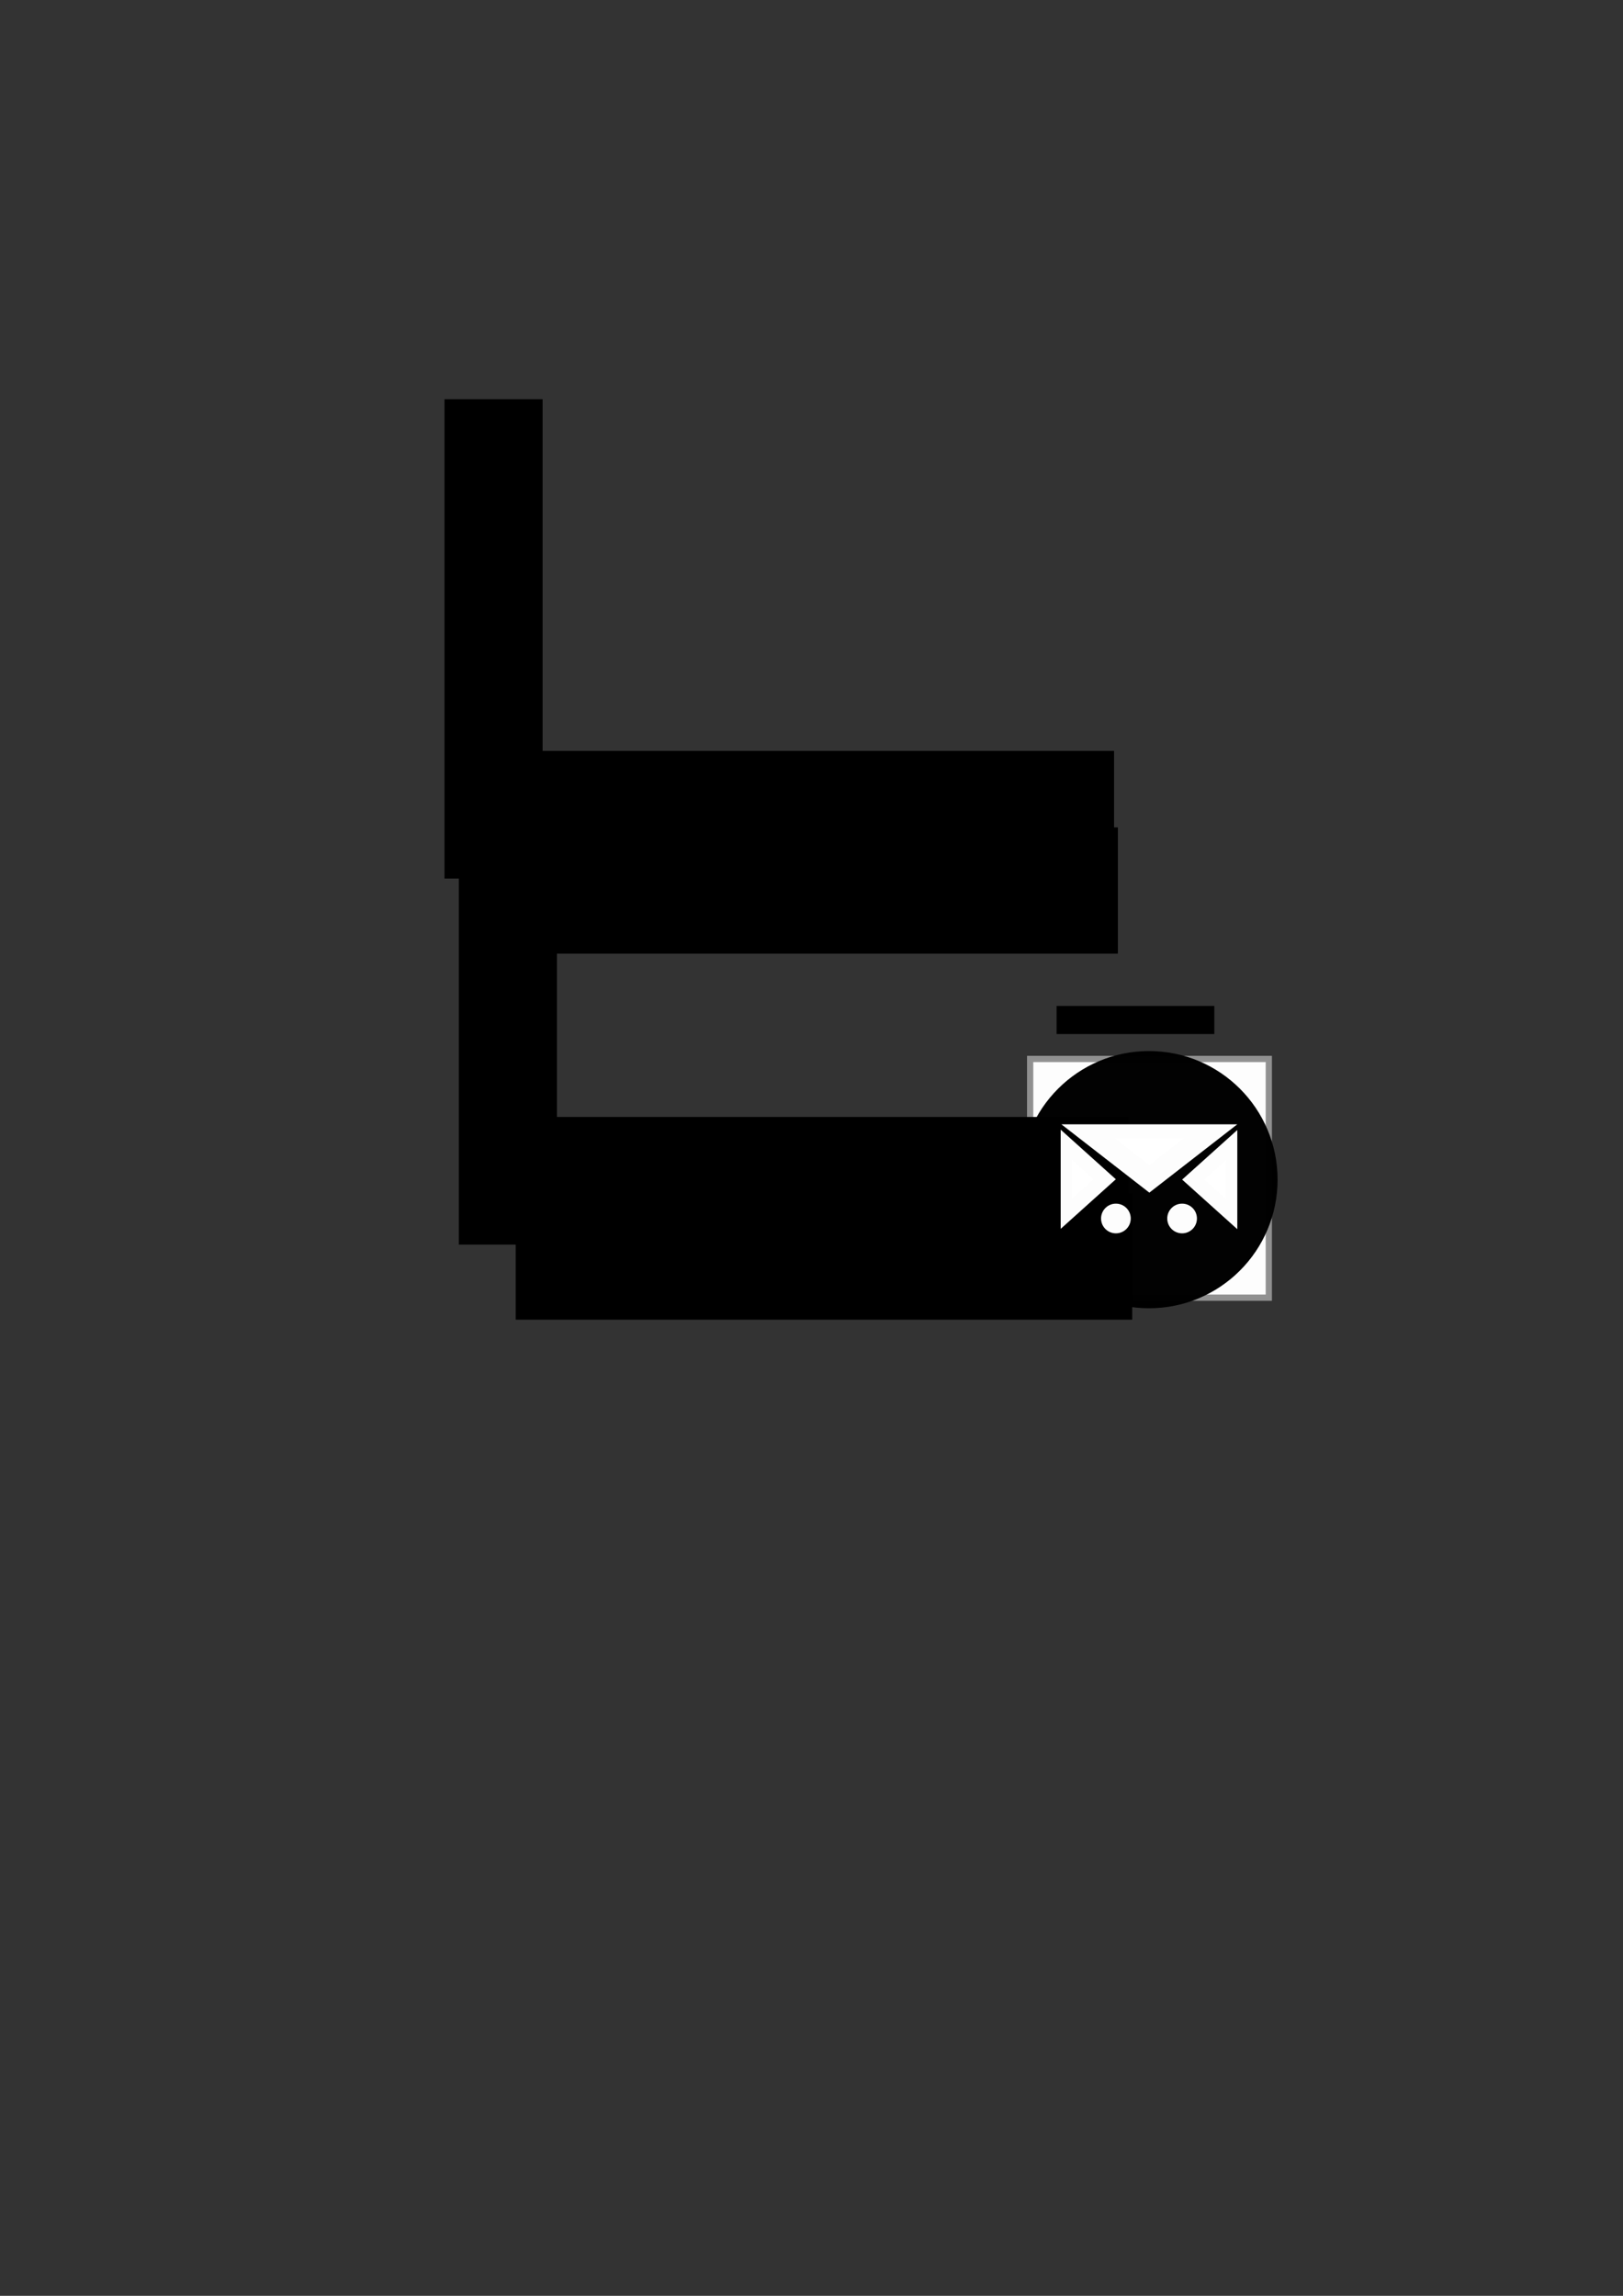 <?xml version="1.0" encoding="UTF-8" standalone="no"?>
<!-- Created with Inkscape (http://www.inkscape.org/) -->

<svg
   xmlns:dc="http://purl.org/dc/elements/1.1/"
   xmlns:cc="http://creativecommons.org/ns#"
   xmlns:rdf="http://www.w3.org/1999/02/22-rdf-syntax-ns#"
   xmlns:svg="http://www.w3.org/2000/svg"
   xmlns="http://www.w3.org/2000/svg"
   xmlns:sodipodi="http://sodipodi.sourceforge.net/DTD/sodipodi-0.dtd"
   xmlns:inkscape="http://www.inkscape.org/namespaces/inkscape"
   width="210mm"
   height="297mm"
   viewBox="0 0 210 297"
   version="1.1"
   id="svg8"
   inkscape:version="0.92.4 5da689c313, 2019-01-14"
   sodipodi:docname="logo.main.svg">
  <rect x="0" y="0" width="210" height="297" fill="#333333" stroke="none"/>
  <defs
     id="defs2" />
  <sodipodi:namedview
     id="base"
     pagecolor="#ffffff"
     bordercolor="#666666"
     borderopacity="1.0"
     inkscape:pageopacity="0.0"
     inkscape:pageshadow="2"
     inkscape:zoom="3.959798"
     inkscape:cx="574.02813"
     inkscape:cy="561.57035"
     inkscape:document-units="mm"
     inkscape:current-layer="layer2"
     showgrid="false"
     inkscape:lockguides="false"
     showguides="false"
     inkscape:window-width="1920"
     inkscape:window-height="1020"
     inkscape:window-x="0"
     inkscape:window-y="32"
     inkscape:window-maximized="1" />
  <g
     inkscape:groupmode="layer"
     id="layer3"
     inkscape:label="black"
     sodipodi:insensitive="true"
     style="display:inline">
    <rect
       style="opacity:0.99;vector-effect:none;fill:#000000;fill-opacity:1;stroke:#909090;stroke-width:0.8;stroke-linecap:butt;stroke-linejoin:miter;stroke-miterlimit:4;stroke-dasharray:none;stroke-dashoffset:0;stroke-opacity:1"
       id="rect1122"
       width="30.87"
       height="30.87"
       x="133.297"
       y="136.998" />
  </g>
  <g
     inkscape:label="white"
     id="g1146"
     inkscape:groupmode="layer"
     sodipodi:insensitive="true"
     style="display:inline">
    <rect
       y="136.998"
       x="133.297"
       height="30.87"
       width="30.87"
       id="rect1144"
       style="opacity:0.99;vector-effect:none;fill:#ffffff;fill-opacity:1;stroke:#909090;stroke-width:0.8;stroke-linecap:butt;stroke-linejoin:miter;stroke-miterlimit:4;stroke-dasharray:none;stroke-dashoffset:0;stroke-opacity:1" />
  </g>
  <g
     inkscape:label="Layer 1"
     inkscape:groupmode="layer"
     id="layer1">
    <flowRoot
       transform="matrix(0,-0.206,0.206,0,-12.662,142.374)"
       xml:space="preserve"
       id="flowRoot4518-7-1"
       style="font-style:normal;font-weight:normal;font-size:40px;line-height:25px;font-family:sans-serif;letter-spacing:0px;word-spacing:0px;fill:#000000;fill-opacity:1;stroke:none;stroke-width:1px;stroke-linecap:butt;stroke-linejoin:miter;stroke-opacity:1"><flowRegion
         id="flowRegion4520-6-6"><rect
           id="rect4522-8-2"
           width="301.025"
           height="61.619"
           x="139.401"
           y="340.662" /></flowRegion><flowPara
         id="flowPara4530-0-3"
         style="font-style:normal;font-variant:normal;font-weight:normal;font-stretch:normal;font-size:40px;font-family:Aleo;-inkscape-font-specification:'Aleo, Normal';font-variant-ligatures:normal;font-variant-caps:normal;font-variant-numeric:normal;font-feature-settings:normal;text-align:start;writing-mode:lr-tb;text-anchor:start">ONE</flowPara></flowRoot>    <flowRoot
       transform="matrix(0.265,0,0,0.265,27.93,16.762)"
       xml:space="preserve"
       id="flowRoot4518-7-0"
       style="font-style:normal;font-weight:normal;font-size:40px;line-height:25px;font-family:sans-serif;letter-spacing:0px;word-spacing:0px;fill:#000000;fill-opacity:1;stroke:none;stroke-width:1px;stroke-linecap:butt;stroke-linejoin:miter;stroke-opacity:1"><flowRegion
         id="flowRegion4520-6-3"><rect
           id="rect4522-8-4"
           width="301.025"
           height="61.619"
           x="139.401"
           y="340.662" /></flowRegion><flowPara
         id="flowPara4530-0-34"
         style="font-style:normal;font-variant:normal;font-weight:normal;font-stretch:normal;font-size:40px;font-family:Aleo;-inkscape-font-specification:'Aleo, Normal';font-variant-ligatures:normal;font-variant-caps:normal;font-variant-numeric:normal;font-feature-settings:normal;text-align:start;writing-mode:lr-tb;text-anchor:start;letter-spacing:1.37px"><flowSpan
           id="flowSpan5391"
           style="fill:#0099cc;fill-opacity:1;letter-spacing:2.65px">SEC</flowSpan><flowSpan
           style="letter-spacing:2.65px"
           id="flowSpan5200">RE</flowSpan><flowSpan
           id="flowSpan5389"
           style="letter-spacing:-1.5px">T</flowSpan><flowSpan
           id="flowSpan5383"
           style="letter-spacing:0.12px">A</flowSpan><flowSpan
           id="flowSpan5198"
           style="letter-spacing:-1.33px">R</flowSpan><flowSpan
           style="letter-spacing:1.36px"
           id="flowSpan5112">Y</flowSpan></flowPara></flowRoot>    <flowRoot
       transform="matrix(0.265,0,0,0.265,205.974,-36.43)"
       xml:space="preserve"
       id="flowRoot4518-7-1-2"
       style="font-style:normal;font-weight:normal;font-size:40px;line-height:25px;font-family:sans-serif;letter-spacing:0px;word-spacing:0px;fill:#000000;fill-opacity:1;stroke:none;stroke-width:1px;stroke-linecap:butt;stroke-linejoin:miter;stroke-opacity:1"><flowRegion
         id="flowRegion4520-6-6-3"><rect
           id="rect4522-8-2-0"
           width="301.025"
           height="61.619"
           x="139.401"
           y="340.662" /></flowRegion><flowPara
         id="flowPara4530-0-3-5"
         style="font-style:normal;font-variant:normal;font-weight:normal;font-stretch:normal;font-size:40px;font-family:Aleo;-inkscape-font-specification:'Aleo, Normal';font-variant-ligatures:normal;font-variant-caps:normal;font-variant-numeric:normal;font-feature-settings:normal;text-align:start;writing-mode:lr-tb;text-anchor:start">ONE</flowPara></flowRoot>    <flowRoot
       transform="matrix(0.265,0,0,0.265,27.438,6.867)"
       xml:space="preserve"
       id="flowRoot4518-7-1-9"
       style="font-style:normal;font-weight:normal;font-size:40px;line-height:25px;font-family:sans-serif;letter-spacing:0px;word-spacing:0px;fill:#000000;fill-opacity:1;stroke:none;stroke-width:1px;stroke-linecap:butt;stroke-linejoin:miter;stroke-opacity:1"><flowRegion
         id="flowRegion4520-6-6-7"><rect
           id="rect4522-8-2-3"
           width="301.025"
           height="61.619"
           x="139.401"
           y="340.662" /></flowRegion><flowPara
         id="flowPara4530-0-3-6"
         style="font-style:normal;font-variant:normal;font-weight:normal;font-stretch:normal;font-size:40px;font-family:Aleo;-inkscape-font-specification:'Aleo, Normal';font-variant-ligatures:normal;font-variant-caps:normal;font-variant-numeric:normal;font-feature-settings:normal;text-align:start;writing-mode:lr-tb;text-anchor:start"><flowSpan
   style="fill:#0099cc;fill-opacity:1"
   id="flowSpan5236">COR<flowSpan
   style="letter-spacing:1.65px"
   id="flowSpan5269">P</flowSpan></flowSpan>OR<flowSpan
   style="letter-spacing:-2.92px"
   id="flowSpan4946">A</flowSpan>TE</flowPara></flowRoot>  </g>
  <g
     inkscape:groupmode="layer"
     id="layer4"
     inkscape:label="circle">
    <circle
       style="opacity:0.99;vector-effect:none;fill:#000000;fill-opacity:1;stroke:none;stroke-width:0.8;stroke-linecap:butt;stroke-linejoin:miter;stroke-miterlimit:4;stroke-dasharray:none;stroke-dashoffset:0;stroke-opacity:1"
       id="path1149"
       cx="148.669"
       cy="152.608"
       r="16.638" />
  </g>
  <g
     inkscape:groupmode="layer"
     id="layer2"
     inkscape:label=".ico"
     style="display:inline">
    <flowRoot
       transform="matrix(0,-0.206,0.206,0,-10.808,189.728)"
       xml:space="preserve"
       id="flowRoot4518-7-1-24"
       style="font-style:normal;font-weight:normal;font-size:40px;line-height:25px;font-family:sans-serif;letter-spacing:0px;word-spacing:0px;fill:#000000;fill-opacity:1;stroke:none;stroke-width:1px;stroke-linecap:butt;stroke-linejoin:miter;stroke-opacity:1"><flowRegion
         id="flowRegion4520-6-6-2"><rect
           id="rect4522-8-2-8"
           width="301.025"
           height="61.619"
           x="139.401"
           y="340.662" /></flowRegion><flowPara
         id="flowPara4530-0-3-9"
         style="font-style:normal;font-variant:normal;font-weight:normal;font-stretch:normal;font-size:40px;font-family:Aleo;-inkscape-font-specification:'Aleo, Normal';font-variant-ligatures:normal;font-variant-caps:normal;font-variant-numeric:normal;font-feature-settings:normal;text-align:start;writing-mode:lr-tb;text-anchor:start">ONE</flowPara></flowRoot>    <flowRoot
       transform="matrix(0.265,0,0,0.265,29.784,64.116)"
       xml:space="preserve"
       id="flowRoot4518-7-0-5"
       style="font-style:normal;font-weight:normal;font-size:40px;line-height:25px;font-family:sans-serif;letter-spacing:0px;word-spacing:0px;fill:#000000;fill-opacity:1;stroke:none;stroke-width:1px;stroke-linecap:butt;stroke-linejoin:miter;stroke-opacity:1"><flowRegion
         id="flowRegion4520-6-3-8"><rect
           id="rect4522-8-4-5"
           width="301.025"
           height="61.619"
           x="139.401"
           y="340.662" /></flowRegion><flowPara
         id="flowPara4530-0-34-6"
         style="font-style:normal;font-variant:normal;font-weight:normal;font-stretch:normal;font-size:40px;font-family:Aleo;-inkscape-font-specification:'Aleo, Normal';font-variant-ligatures:normal;font-variant-caps:normal;font-variant-numeric:normal;font-feature-settings:normal;text-align:start;letter-spacing:1.37px;writing-mode:lr-tb;text-anchor:start"><flowSpan
           id="flowSpan5391-1"
           style="letter-spacing:2.65px;fill:#0099cc;fill-opacity:1">SEC</flowSpan></flowPara></flowRoot>    <flowRoot
       transform="matrix(0.265,0,0,0.265,29.291,54.222)"
       xml:space="preserve"
       id="flowRoot4518-7-1-9-9"
       style="font-style:normal;font-weight:normal;font-size:40px;line-height:25px;font-family:sans-serif;letter-spacing:0px;word-spacing:0px;fill:#000000;fill-opacity:1;stroke:none;stroke-width:1px;stroke-linecap:butt;stroke-linejoin:miter;stroke-opacity:1"><flowRegion
         id="flowRegion4520-6-6-7-9"><rect
           id="rect4522-8-2-3-7"
           width="301.025"
           height="61.619"
           x="139.401"
           y="340.662" /></flowRegion><flowPara
         id="flowPara4530-0-3-6-1"
         style="font-style:normal;font-variant:normal;font-weight:normal;font-stretch:normal;font-size:40px;font-family:Aleo;-inkscape-font-specification:'Aleo, Normal';font-variant-ligatures:normal;font-variant-caps:normal;font-variant-numeric:normal;font-feature-settings:normal;text-align:start;writing-mode:lr-tb;text-anchor:start"><flowSpan
           style="fill:#0099cc;fill-opacity:1"
           id="flowSpan5236-7">COR<flowSpan
   style="letter-spacing:1.65px"
   id="flowSpan5269-7">P</flowSpan></flowSpan></flowPara></flowRoot>    <rect
       style="opacity:0.99;vector-effect:none;fill:#000000;fill-opacity:1;stroke:none;stroke-width:2.511;stroke-linecap:butt;stroke-linejoin:miter;stroke-miterlimit:4;stroke-dasharray:none;stroke-dashoffset:0;stroke-opacity:1"
       id="rect991"
       width="3.633"
       height="20.411"
       x="130.136"
       y="-157.122"
       transform="rotate(90)" />
    <g
       id="g1163"
       transform="translate(107.16,-75.934)">
      <flowRoot
         style="font-style:normal;font-weight:normal;font-size:40px;line-height:25px;font-family:sans-serif;letter-spacing:0px;word-spacing:0px;fill:#000000;fill-opacity:1;stroke:none;stroke-width:1px;stroke-linecap:butt;stroke-linejoin:miter;stroke-opacity:1"
         id="flowRoot4518-7-1-9-9-2"
         xml:space="preserve"
         transform="matrix(0.324,0,0,0.345,104.46,25.235)"><flowRegion
           id="flowRegion4520-6-6-7-9-1"><rect
             y="340.662"
             x="139.401"
             height="61.619"
             width="301.025"
             id="rect4522-8-2-3-7-3" /></flowRegion><flowPara
           style="font-style:normal;font-variant:normal;font-weight:bold;font-stretch:normal;font-size:40px;font-family:Aleo;-inkscape-font-specification:'Aleo, Bold';font-variant-ligatures:normal;font-variant-caps:normal;font-variant-numeric:normal;font-feature-settings:normal;text-align:start;writing-mode:lr-tb;text-anchor:start;fill:#0099cc;fill-opacity:1"
           id="flowPara4530-0-3-6-1-9">C</flowPara></flowRoot>      <path
         style="fill:none;fill-rule:evenodd;stroke:#ffffff;stroke-width:2.794;stroke-linecap:butt;stroke-linejoin:miter;stroke-miterlimit:4;stroke-dasharray:none;stroke-opacity:1"
         d="m 139.718,150.067 c 5.675,-5.154 5.593,-8.234 5.593,-8.234 0,0 0.151,13.361 0.095,20.608"
         id="path1191"
         inkscape:connector-curvature="0"
         sodipodi:nodetypes="ccc" />
      <flowRoot
         style="font-style:normal;font-weight:normal;font-size:40px;line-height:25px;font-family:sans-serif;letter-spacing:0px;word-spacing:0px;display:inline;fill:#000000;fill-opacity:1;stroke:none;stroke-width:1px;stroke-linecap:butt;stroke-linejoin:miter;stroke-opacity:1"
         id="flowRoot4518-7-1-9-9-2-7"
         xml:space="preserve"
         transform="matrix(0.396,-6.6952267e-4,5.8272703e-4,0.345,94.403,36.875)"><flowRegion
           id="flowRegion4520-6-6-7-9-1-1"><rect
             y="340.662"
             x="139.401"
             height="61.619"
             width="301.025"
             id="rect4522-8-2-3-7-3-2" /></flowRegion><flowPara
           style="font-style:normal;font-variant:normal;font-weight:bold;font-stretch:normal;font-size:40px;font-family:Aleo;-inkscape-font-specification:'Aleo, Bold';font-variant-ligatures:normal;font-variant-caps:normal;font-variant-numeric:normal;font-feature-settings:normal;text-align:start;writing-mode:lr-tb;text-anchor:start;fill:#0099cc;fill-opacity:1"
           id="flowPara4530-0-3-6-1-9-7">S</flowPara></flowRoot>    </g>
    <path
       sodipodi:type="star"
       style="opacity:0.99;vector-effect:none;fill:#ffffff;fill-opacity:1;stroke:#ffffff;stroke-width:2.794;stroke-linecap:butt;stroke-linejoin:miter;stroke-miterlimit:4;stroke-dasharray:none;stroke-dashoffset:0;stroke-opacity:1"
       id="path1840"
       sodipodi:sides="3"
       sodipodi:cx="148.86913"
       sodipodi:cy="146.05954"
       sodipodi:r1="1.8151714"
       sodipodi:r2="0.90758568"
       sodipodi:arg1="1.5707963"
       sodipodi:arg2="2.6179939"
       inkscape:flatsided="true"
       inkscape:rounded="0"
       inkscape:randomized="0"
       d="m 148.869,147.875 -1.572,-2.723 3.144,0 z"
       inkscape:transform-center-x="1.2130175e-05"
       inkscape:transform-center-y="0.57987113"
       transform="matrix(2.85,0,0,1.278,-275.564,-38.268)" />
    <path
       sodipodi:type="star"
       style="display:inline;opacity:0.99;vector-effect:none;fill:#ffffff;fill-opacity:1;stroke:#ffffff;stroke-width:2.794;stroke-linecap:butt;stroke-linejoin:miter;stroke-miterlimit:4;stroke-dasharray:none;stroke-dashoffset:0;stroke-opacity:1"
       id="path1840-3"
       sodipodi:sides="3"
       sodipodi:cx="148.86913"
       sodipodi:cy="146.05954"
       sodipodi:r1="1.8151714"
       sodipodi:r2="0.90758568"
       sodipodi:arg1="1.5707963"
       sodipodi:arg2="2.6179939"
       inkscape:flatsided="true"
       inkscape:rounded="0"
       inkscape:randomized="0"
       d="m 148.869,147.875 -1.572,-2.723 3.144,0 z"
       inkscape:transform-center-x="-0.46830725"
       inkscape:transform-center-y="1.7262879e-05"
       transform="matrix(0,-1.607,1.032,0,-11.112,391.789)" />
    <path
       sodipodi:type="star"
       style="display:inline;opacity:0.99;vector-effect:none;fill:#ffffff;fill-opacity:1;stroke:#ffffff;stroke-width:2.794;stroke-linecap:butt;stroke-linejoin:miter;stroke-miterlimit:4;stroke-dasharray:none;stroke-dashoffset:0;stroke-opacity:1"
       id="path1840-3-6"
       sodipodi:sides="3"
       sodipodi:cx="148.86913"
       sodipodi:cy="146.05954"
       sodipodi:r1="1.8151714"
       sodipodi:r2="0.90758568"
       sodipodi:arg1="1.5707963"
       sodipodi:arg2="2.6179939"
       inkscape:flatsided="true"
       inkscape:rounded="0"
       inkscape:randomized="0"
       d="m 148.869,147.875 -1.572,-2.723 3.144,0 z"
       inkscape:transform-center-x="0.46831008"
       inkscape:transform-center-y="-1.7268832e-05"
       transform="matrix(0,1.607,-1.032,0,308.449,-86.632)" />
    <circle
       style="opacity:0.99;vector-effect:none;fill:#ffffff;fill-opacity:1;stroke:none;stroke-width:2.794;stroke-linecap:butt;stroke-linejoin:miter;stroke-miterlimit:4;stroke-dasharray:none;stroke-dashoffset:0;stroke-opacity:1"
       id="path1878"
       cx="144.387"
       cy="157.632"
       r="1.921" />
    <circle
       style="display:inline;opacity:0.99;vector-effect:none;fill:#ffffff;fill-opacity:1;stroke:none;stroke-width:2.794;stroke-linecap:butt;stroke-linejoin:miter;stroke-miterlimit:4;stroke-dasharray:none;stroke-dashoffset:0;stroke-opacity:1"
       id="path1878-7"
       cx="152.951"
       cy="157.632"
       r="1.921" />
  </g>
</svg>

